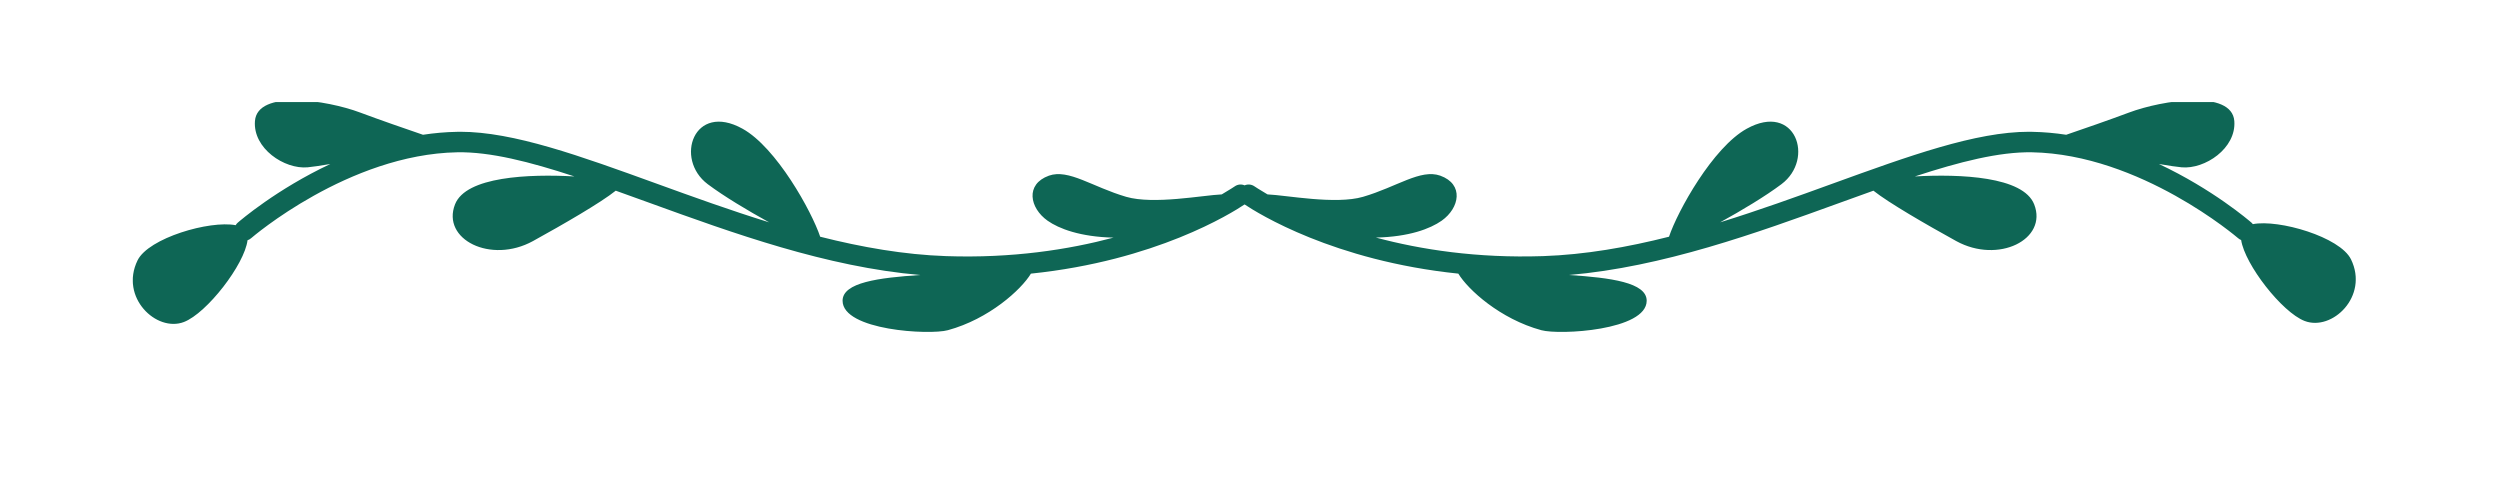 <svg xmlns="http://www.w3.org/2000/svg" xmlns:xlink="http://www.w3.org/1999/xlink" width="200" zoomAndPan="magnify" viewBox="0 0 150 30" height="40" preserveAspectRatio="xMidYMid meet" version="1.0"><defs><clipPath id="dc6bd43787"><path d="M 7.969 6.125 L 141.344 6.125 L 141.344 19.918 L 7.969 19.918 Z M 7.969 6.125 " clip-rule="nonzero"/></clipPath></defs><g clip-path="url(#dc6bd43787)"><path fill="#0e6655" d="M 11.035 19.32 C 12.41 18.793 14.672 15.871 14.852 14.414 C 14.926 14.391 15 14.352 15.066 14.293 C 15.121 14.246 20.914 9.258 27.438 9.137 C 29.406 9.102 31.777 9.703 34.465 10.586 C 31.742 10.434 27.957 10.586 27.301 12.262 C 26.48 14.363 29.449 15.852 31.977 14.465 C 33.797 13.461 36.043 12.164 36.945 11.441 C 37.613 11.68 38.289 11.926 38.984 12.176 C 43.98 13.988 49.59 16.02 55.219 16.5 C 52.715 16.664 50.555 16.949 50.555 18.043 C 50.555 19.828 55.781 20.113 56.871 19.812 C 59.34 19.141 61.281 17.375 61.855 16.418 C 69.34 15.645 73.883 12.797 74.676 12.266 C 75.469 12.797 80.012 15.645 87.5 16.418 C 88.074 17.375 90.012 19.141 92.48 19.812 C 93.574 20.113 98.801 19.828 98.801 18.043 C 98.801 16.949 96.637 16.664 94.137 16.5 C 99.766 16.02 105.371 13.988 110.367 12.176 C 111.062 11.926 111.742 11.68 112.406 11.441 C 113.312 12.164 115.555 13.461 117.375 14.465 C 119.902 15.852 122.875 14.363 122.051 12.262 C 121.395 10.586 117.617 10.434 114.891 10.586 C 117.578 9.707 119.949 9.105 121.914 9.137 C 128.426 9.258 134.23 14.246 134.289 14.293 C 134.344 14.344 134.406 14.375 134.469 14.402 C 134.691 15.871 136.918 18.734 138.277 19.258 C 139.922 19.891 142.145 17.781 141.059 15.559 C 140.402 14.219 136.73 13.145 135.172 13.449 C 135.148 13.422 135.125 13.395 135.098 13.367 C 134.949 13.238 132.762 11.355 129.535 9.84 C 130.137 9.941 130.625 10.016 130.898 10.039 C 132.289 10.168 134.184 8.902 134.059 7.262 C 133.914 5.371 129.762 5.996 127.738 6.754 C 126.559 7.195 125.039 7.723 123.973 8.086 C 123.309 7.984 122.629 7.922 121.938 7.91 C 121.875 7.91 121.809 7.906 121.746 7.906 C 118.539 7.906 114.551 9.352 109.949 11.02 C 107.801 11.801 105.531 12.621 103.207 13.34 C 104.508 12.625 105.93 11.77 106.887 11.051 C 108.91 9.535 107.723 6.105 104.805 7.723 C 102.773 8.844 100.652 12.672 100.141 14.203 C 97.641 14.836 95.102 15.281 92.586 15.367 C 88.629 15.5 85.25 14.977 82.555 14.254 C 84.547 14.211 85.816 13.723 86.5 13.242 C 87.574 12.484 87.852 11.055 86.414 10.539 C 85.234 10.121 83.805 11.219 81.781 11.809 C 80.137 12.289 77.172 11.711 76.051 11.664 C 75.555 11.375 75.285 11.191 75.273 11.184 C 75.09 11.055 74.867 11.039 74.676 11.121 C 74.488 11.039 74.262 11.055 74.082 11.184 C 74.07 11.191 73.801 11.375 73.305 11.664 C 72.184 11.711 69.219 12.289 67.57 11.809 C 65.551 11.219 64.117 10.121 62.938 10.539 C 61.5 11.055 61.781 12.484 62.855 13.242 C 63.539 13.723 64.812 14.211 66.809 14.258 C 64.109 14.977 60.73 15.504 56.766 15.367 C 54.25 15.281 51.711 14.836 49.211 14.203 C 48.699 12.672 46.578 8.844 44.551 7.723 C 41.633 6.105 40.445 9.535 42.465 11.051 C 43.426 11.77 44.848 12.625 46.148 13.34 C 43.82 12.621 41.555 11.801 39.402 11.02 C 34.801 9.352 30.812 7.906 27.609 7.906 C 27.543 7.906 27.48 7.91 27.418 7.91 C 26.727 7.922 26.047 7.984 25.379 8.086 C 24.316 7.723 22.793 7.195 21.613 6.754 C 19.594 5.996 15.441 5.371 15.297 7.262 C 15.168 8.902 17.066 10.168 18.457 10.039 C 18.73 10.016 19.215 9.941 19.82 9.84 C 16.594 11.355 14.406 13.238 14.258 13.367 C 14.207 13.41 14.172 13.461 14.141 13.512 C 12.582 13.211 8.91 14.281 8.254 15.621 C 7.168 17.844 9.391 19.953 11.035 19.32 " fill-opacity="1" fill-rule="nonzero"/></g></svg>
